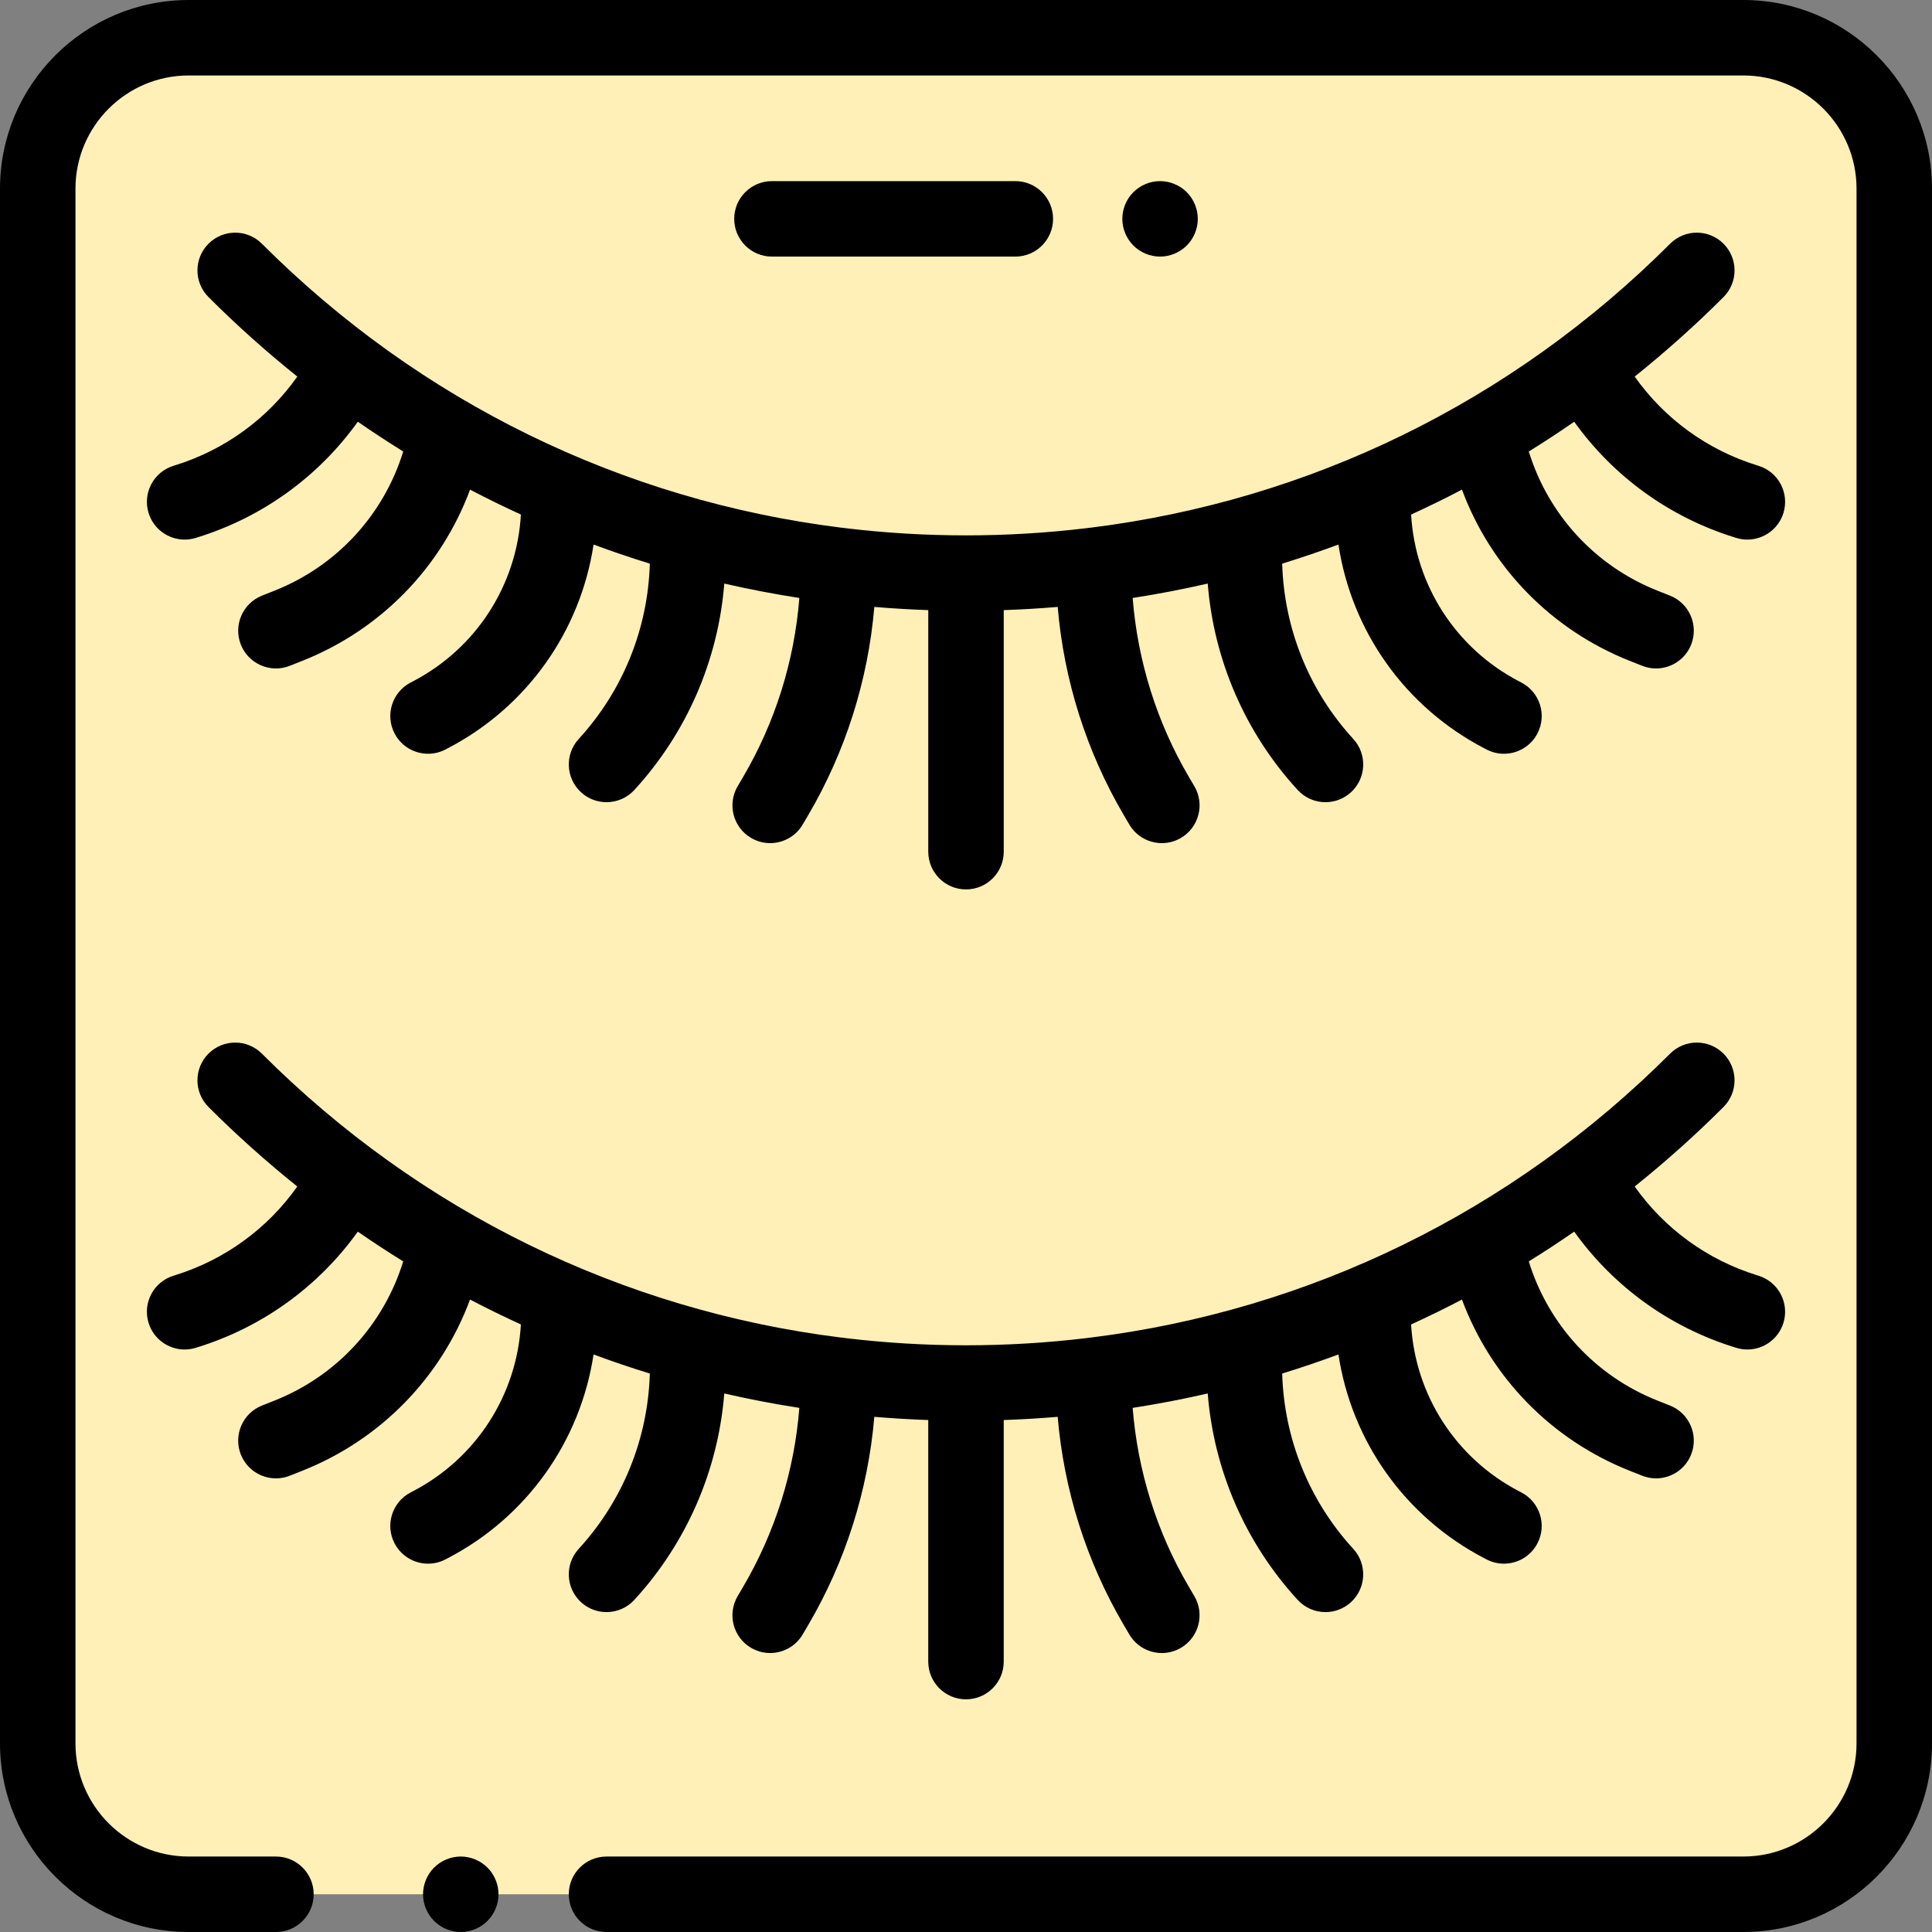 <?xml version="1.0" encoding="iso-8859-1"?>
<!-- Generator: Adobe Illustrator 19.0.0, SVG Export Plug-In . SVG Version: 6.00 Build 0)  -->
<svg version="1.1" id="Capa_1" xmlns="http://www.w3.org/2000/svg" xmlns:xlink="http://www.w3.org/1999/xlink" x="0px" y="0px"
	 viewBox="0 0 512 512" style="enable-background:new 0 0 512 512;" xml:space="preserve">
<rect x="0" y="0" width="512" height="512" fill="#808080" stroke="none"/>
<path style="fill:#FEF0B6;" d="M462,502H50c-22.091,0-40-17.909-40-40V50c0-22.091,17.909-40,40-40h412c22.091,0,40,17.909,40,40
	v412C502,484.091,484.091,502,462,502z"/>
<path d="M46.382,123.316l-0.418,0.13c-5.273,1.639-8.221,7.243-6.582,12.517c1.332,4.286,5.282,7.035,9.547,7.035
	c0.982,0,1.982-0.146,2.971-0.453l0.414-0.128c17.254-5.354,32.094-16.112,42.51-30.654c3.951,2.736,7.964,5.365,12.034,7.888
	c-5.177,16.765-17.591,30.331-34.114,36.886l-3.305,1.311c-5.134,2.036-7.646,7.849-5.609,12.982
	c1.557,3.924,5.319,6.316,9.299,6.316c1.227,0,2.474-0.227,3.684-0.707l3.306-1.311c20.812-8.257,36.798-24.779,44.448-45.37
	c4.436,2.322,8.929,4.522,13.477,6.601c-1.089,18.71-11.833,35.448-28.598,44.195l-0.636,0.332
	c-4.896,2.554-6.797,8.594-4.243,13.491c1.784,3.42,5.268,5.378,8.876,5.378c1.558,0,3.139-0.365,4.615-1.135l0.637-0.333
	c21.003-10.957,35.129-31.037,38.604-53.977c4.92,1.82,9.889,3.512,14.911,5.056c-0.501,17.263-7.135,33.694-18.844,46.467
	c-3.731,4.071-3.456,10.397,0.615,14.128c1.92,1.76,4.34,2.628,6.754,2.628c2.705,0,5.402-1.091,7.375-3.243
	c13.898-15.163,22.204-34.359,23.833-54.694c6.564,1.507,13.198,2.778,19.891,3.817c-1.314,16.702-6.395,32.956-14.916,47.456
	l-1.436,2.443c-2.799,4.762-1.207,10.89,3.555,13.688c1.592,0.935,3.336,1.38,5.057,1.38c3.43,0,6.769-1.765,8.631-4.935
	l1.437-2.443c9.922-16.885,15.89-35.783,17.541-55.217c4.743,0.399,9.51,0.682,14.298,0.847v64.017c0,5.523,4.478,10,10,10
	c5.522,0,10-4.477,10-10v-64.017c4.788-0.165,9.555-0.448,14.298-0.847c1.651,19.434,7.619,38.332,17.542,55.217l1.436,2.443
	c1.862,3.17,5.201,4.935,8.631,4.935c1.721,0,3.466-0.445,5.057-1.38c4.762-2.798,6.354-8.926,3.555-13.688l-1.435-2.442
	c-8.521-14.501-13.602-30.755-14.917-47.457c6.692-1.039,13.326-2.311,19.891-3.817c1.629,20.335,9.935,39.531,23.833,54.694
	c1.973,2.152,4.669,3.243,7.375,3.243c2.413,0,4.835-0.869,6.754-2.628c4.071-3.731,4.347-10.057,0.615-14.128
	c-11.708-12.773-18.343-29.204-18.844-46.467c5.021-1.544,9.991-3.235,14.911-5.056c3.475,22.94,17.601,43.02,38.605,53.978
	l0.636,0.332c1.478,0.771,3.058,1.135,4.615,1.135c3.607,0,7.092-1.958,8.876-5.378c2.554-4.897,0.653-10.937-4.243-13.491
	l-0.635-0.331c-16.767-8.748-27.51-25.486-28.599-44.196c4.548-2.079,9.042-4.279,13.477-6.601
	c7.65,20.591,23.637,37.113,44.449,45.37l3.305,1.311c1.21,0.479,2.457,0.707,3.684,0.707c3.979,0,7.742-2.392,9.299-6.316
	c2.036-5.134-0.476-10.946-5.609-12.982l-3.304-1.31c-16.523-6.555-28.937-20.121-34.114-36.887
	c4.07-2.523,8.083-5.151,12.034-7.888c10.415,14.542,25.255,25.3,42.506,30.652l0.418,0.13c0.988,0.307,1.987,0.453,2.971,0.453
	c4.264,0,8.215-2.749,9.547-7.035c1.639-5.274-1.309-10.878-6.582-12.517l-0.422-0.131c-13.185-4.091-24.51-12.348-32.406-23.514
	c8.164-6.548,16.028-13.564,23.535-21.071c3.905-3.905,3.905-10.237,0-14.142c-3.906-3.905-10.236-3.906-14.143,0
	c-41.945,41.945-95.525,68.026-153.462,75.24c-0.376,0.025-0.747,0.068-1.11,0.134C277.48,141.23,266.79,141.88,256,141.88
	s-21.48-0.65-32.029-1.919c-0.364-0.066-0.734-0.109-1.11-0.134c-57.937-7.214-111.517-33.295-153.462-75.24
	c-3.904-3.905-10.234-3.905-14.143,0c-3.905,3.905-3.905,10.237,0,14.142c7.507,7.507,15.372,14.523,23.535,21.071
	C70.895,110.966,59.571,119.223,46.382,123.316z"/>
<path d="M172.209,364.001c-0.501,17.263-7.135,33.694-18.844,46.467c-3.731,4.071-3.456,10.397,0.615,14.128
	c1.92,1.76,4.34,2.628,6.754,2.628c2.705,0,5.402-1.091,7.375-3.243c13.898-15.163,22.204-34.359,23.833-54.694
	c6.564,1.507,13.198,2.778,19.891,3.817c-1.314,16.702-6.395,32.956-14.916,47.456l-1.436,2.443
	c-2.799,4.762-1.207,10.89,3.555,13.688c1.592,0.935,3.336,1.38,5.057,1.38c3.43,0,6.769-1.765,8.631-4.935l1.437-2.443
	c9.922-16.885,15.89-35.783,17.541-55.217c4.743,0.399,9.51,0.682,14.298,0.847v64.017c0,5.523,4.478,10,10,10
	c5.522,0,10-4.477,10-10v-64.017c4.788-0.165,9.555-0.448,14.298-0.847c1.651,19.434,7.619,38.332,17.542,55.217l1.436,2.443
	c1.862,3.17,5.201,4.935,8.631,4.935c1.721,0,3.466-0.445,5.057-1.38c4.762-2.798,6.354-8.926,3.555-13.688l-1.435-2.442
	c-8.521-14.501-13.602-30.755-14.917-47.457c6.692-1.039,13.326-2.311,19.891-3.817c1.629,20.335,9.935,39.531,23.833,54.694
	c1.973,2.152,4.669,3.243,7.375,3.243c2.413,0,4.835-0.869,6.754-2.628c4.071-3.731,4.347-10.057,0.615-14.128
	c-11.708-12.773-18.343-29.204-18.844-46.467c5.021-1.544,9.991-3.235,14.911-5.056c3.475,22.939,17.602,43.02,38.609,53.981
	l0.636,0.331c1.477,0.769,3.055,1.132,4.61,1.132c3.609,0,7.096-1.96,8.878-5.383c2.551-4.898,0.648-10.938-4.25-13.488
	l-0.629-0.327c-16.767-8.748-27.511-25.486-28.6-44.196c4.548-2.079,9.042-4.279,13.477-6.601
	c7.65,20.591,23.637,37.113,44.449,45.37l3.305,1.311c1.21,0.479,2.457,0.707,3.684,0.707c3.979,0,7.742-2.392,9.299-6.316
	c2.036-5.134-0.476-10.946-5.609-12.982l-3.304-1.31c-16.523-6.555-28.937-20.121-34.114-36.887
	c4.07-2.523,8.083-5.151,12.034-7.888c10.416,14.542,25.255,25.3,42.506,30.652l0.418,0.13c0.988,0.307,1.987,0.453,2.971,0.453
	c4.264,0,8.215-2.749,9.547-7.035c1.639-5.274-1.309-10.878-6.582-12.517l-0.422-0.131c-13.185-4.091-24.509-12.348-32.406-23.514
	c8.164-6.548,16.028-13.564,23.535-21.071c3.905-3.905,3.905-10.237,0-14.142c-3.906-3.905-10.236-3.906-14.143,0
	c-41.945,41.945-95.525,68.026-153.462,75.24c-0.376,0.025-0.747,0.068-1.11,0.134c-10.549,1.268-21.239,1.919-32.029,1.919
	s-21.48-0.65-32.029-1.919c-0.364-0.066-0.734-0.109-1.11-0.134c-57.937-7.214-111.517-33.295-153.462-75.24
	c-3.904-3.905-10.234-3.905-14.143,0c-3.905,3.905-3.905,10.237,0,14.142c7.507,7.507,15.372,14.523,23.535,21.071
	c-7.897,11.166-19.222,19.423-32.41,23.515l-0.418,0.13c-5.273,1.639-8.221,7.243-6.582,12.517c1.332,4.286,5.282,7.035,9.547,7.035
	c0.982,0,1.982-0.146,2.971-0.453l0.414-0.128c17.254-5.353,32.095-16.112,42.51-30.654c3.951,2.736,7.964,5.365,12.034,7.888
	c-5.177,16.765-17.591,30.331-34.114,36.886l-3.305,1.311c-5.134,2.036-7.646,7.849-5.609,12.982
	c1.557,3.924,5.319,6.316,9.299,6.316c1.227,0,2.474-0.227,3.684-0.707l3.306-1.311c20.812-8.257,36.798-24.779,44.448-45.37
	c4.436,2.322,8.929,4.522,13.477,6.601c-1.089,18.71-11.833,35.448-28.593,44.192l-0.636,0.331c-4.898,2.551-6.801,8.59-4.25,13.488
	c1.782,3.423,5.268,5.383,8.878,5.383c1.556,0,3.135-0.364,4.61-1.132l0.643-0.335c21.002-10.958,35.128-31.038,38.603-53.977
	C162.218,360.766,167.188,362.458,172.209,364.001z"/>
<path d="M462,0H50C22.43,0,0,22.43,0,50v412c0,27.57,22.43,50,50,50h23.126c5.522,0,10-4.477,10-10s-4.478-10-10-10H50
	c-16.542,0-30-13.458-30-30V50c0-16.542,13.458-30,30-30h412c16.542,0,30,13.458,30,30v412c0,16.542-13.458,30-30,30H160.737
	c-5.522,0-10,4.477-10,10s4.478,10,10,10H462c27.57,0,50-22.43,50-50V50C512,22.43,489.57,0,462,0z"/>
<path d="M122.109,492c-2.63,0-5.21,1.07-7.069,2.93c-1.86,1.86-2.931,4.44-2.931,7.07s1.07,5.21,2.931,7.07
	c1.859,1.86,4.439,2.93,7.069,2.93c2.631,0,5.21-1.07,7.07-2.93s2.93-4.44,2.93-7.07s-1.069-5.21-2.93-7.07
	C127.319,493.07,124.74,492,122.109,492z"/>
<path d="M269.073,68c5.522,0,10-4.477,10-10s-4.478-10-10-10h-64.5c-5.522,0-10,4.477-10,10s4.478,10,10,10H269.073z"/>
<path d="M314.5,65.07c1.859-1.86,2.93-4.44,2.93-7.07s-1.07-5.21-2.93-7.07c-1.87-1.86-4.44-2.93-7.07-2.93s-5.21,1.07-7.07,2.93
	c-1.869,1.86-2.93,4.44-2.93,7.07s1.061,5.21,2.93,7.07c1.86,1.86,4.44,2.93,7.07,2.93S312.64,66.93,314.5,65.07z"/>
<g>
</g>
<g>
</g>
<g>
</g>
<g>
</g>
<g>
</g>
<g>
</g>
<g>
</g>
<g>
</g>
<g>
</g>
<g>
</g>
<g>
</g>
<g>
</g>
<g>
</g>
<g>
</g>
<g>
</g>
</svg>
